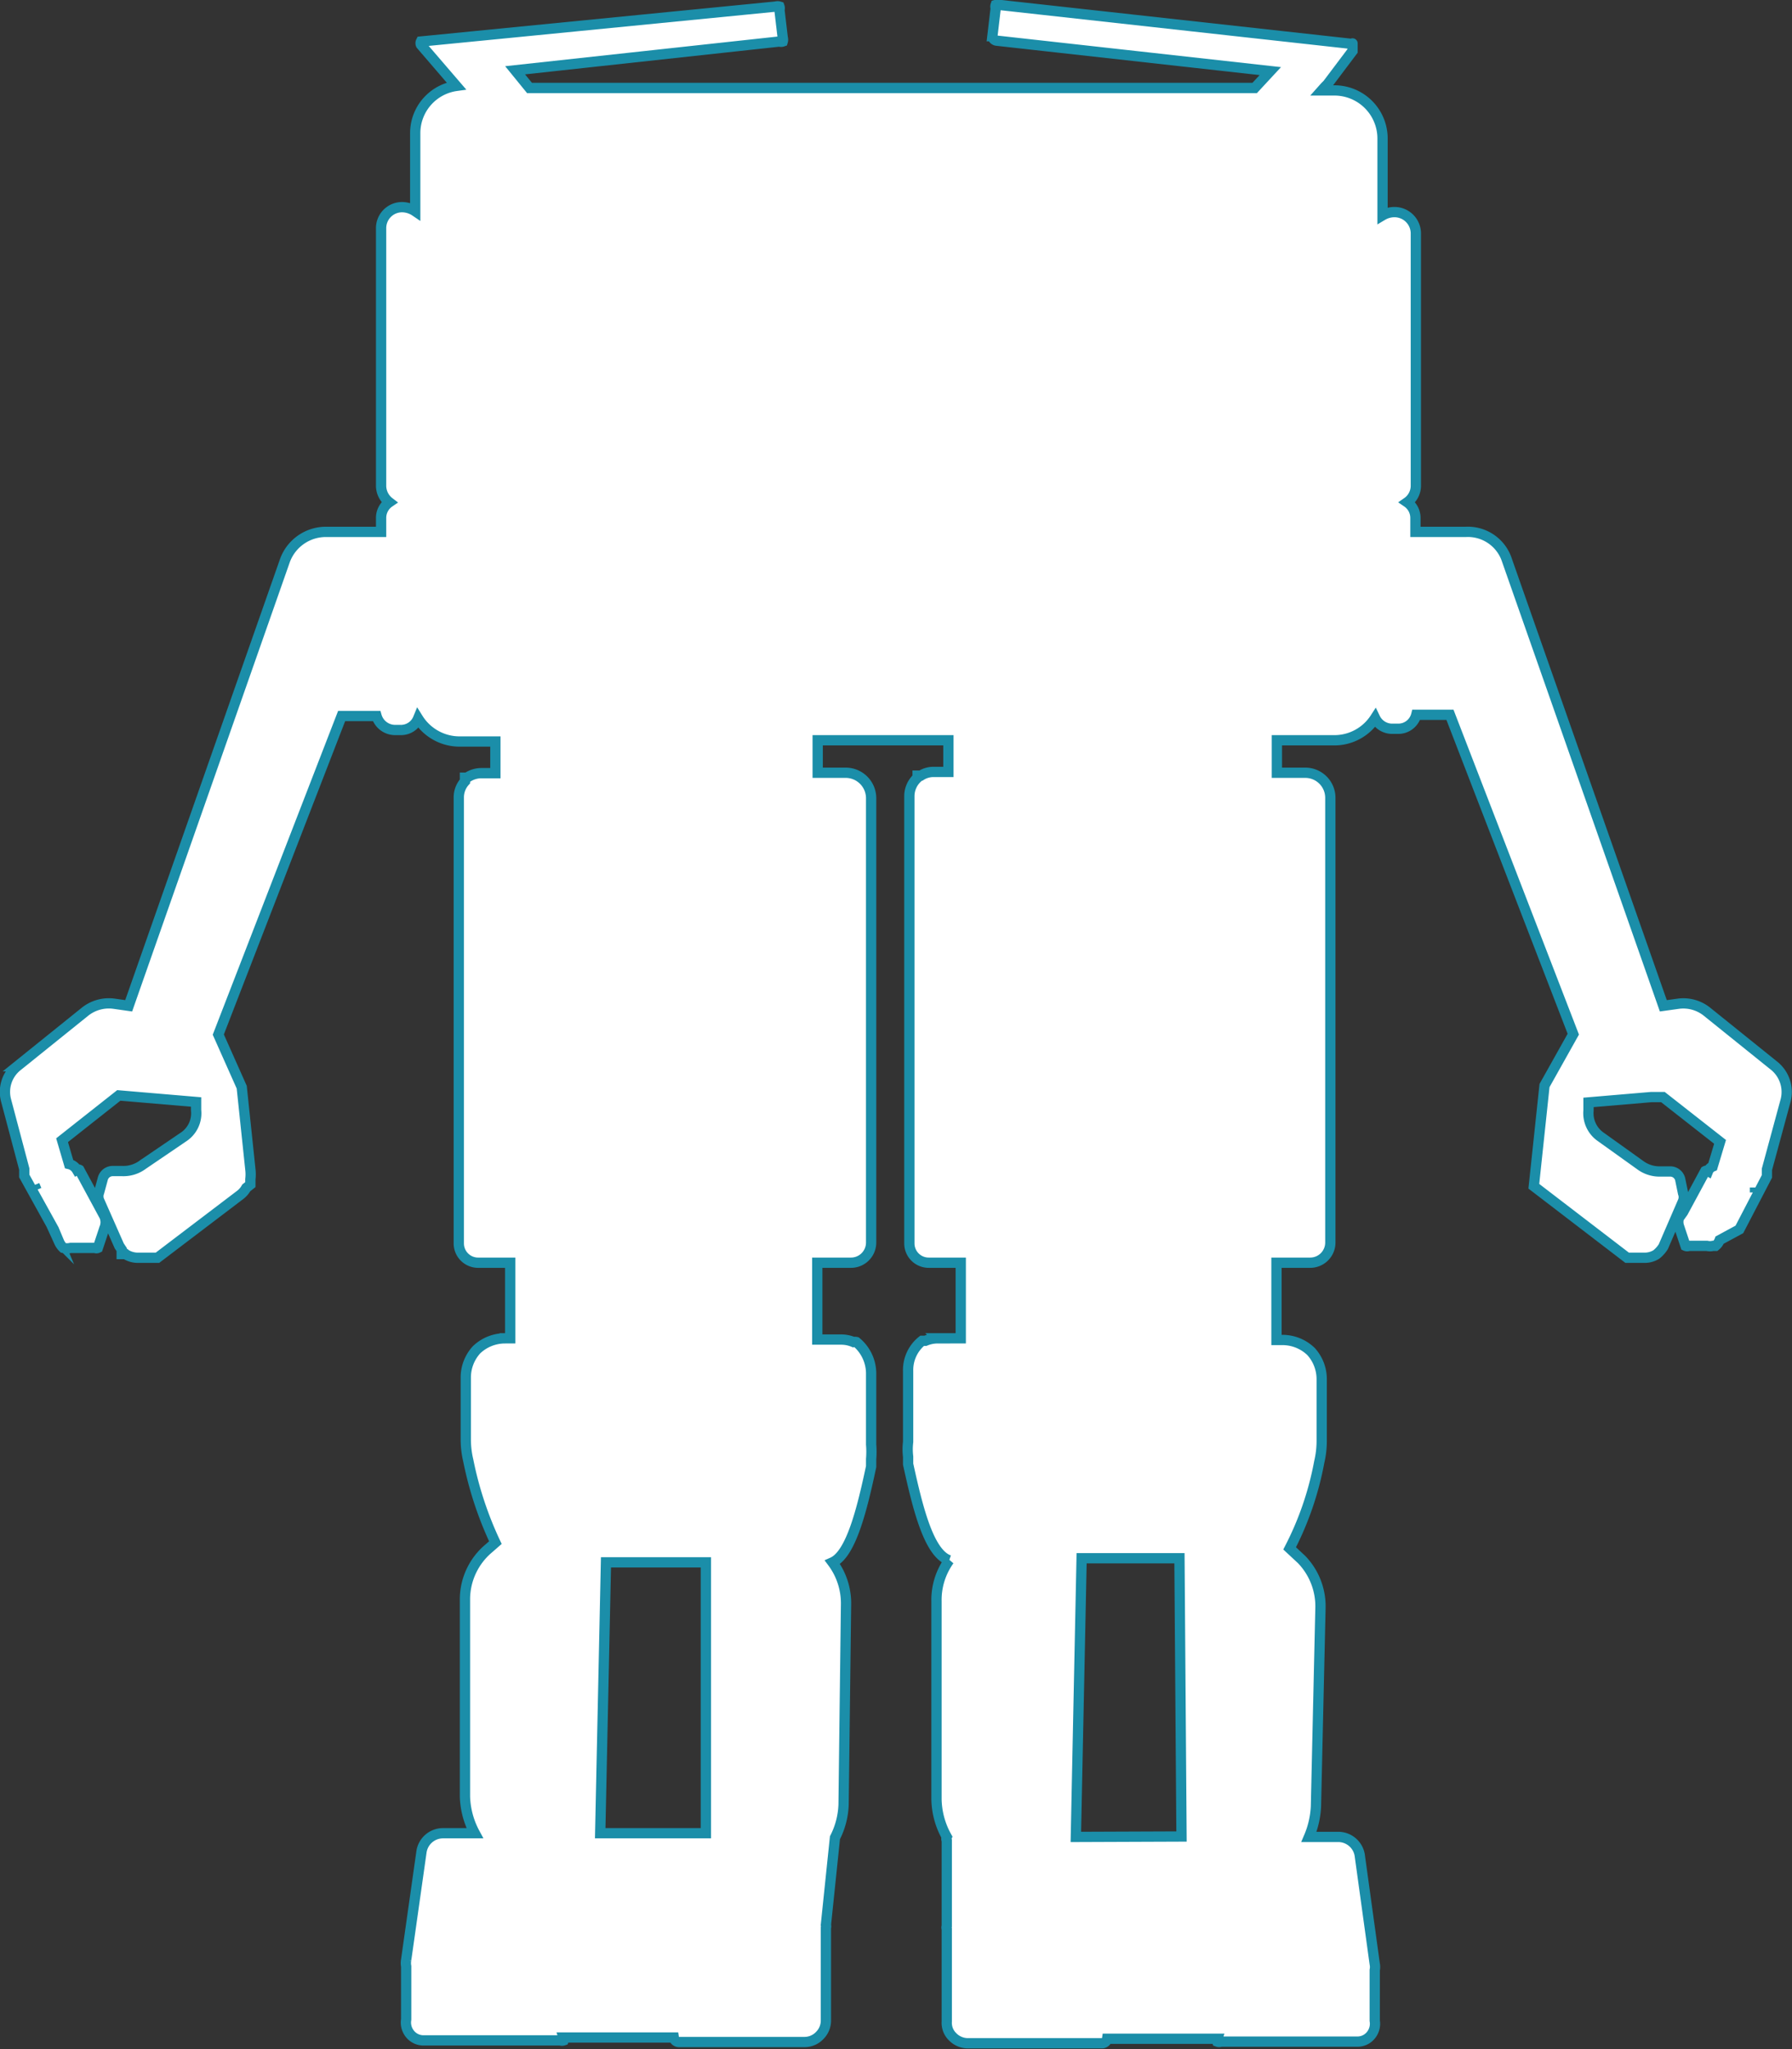 <svg id="Layer_1" data-name="Layer 1" xmlns="http://www.w3.org/2000/svg" viewBox="0 0 43.59 49.85"><rect x="0" y="0" width="43.59" height="49.85" fill="#333333" stroke="none"/><defs><style>.cls-1{fill:#fff;stroke:#1b8ea9;stroke-miterlimit:10;stroke-width:0.25px;}</style></defs><path class="cls-1" d="M58.86,34.93l-1.64-1.32a.92.92,0,0,0-.71-.2l-.36.05-3.8-10.83a1,1,0,0,0-1-.7H50.12v-.34a.46.46,0,0,0-.2-.38.49.49,0,0,0,.21-.41V14.66a.52.52,0,0,0-.52-.51h0a.57.57,0,0,0-.29.08V12.35a1.17,1.17,0,0,0-1.16-1.16h-.32l.08-.09h0s0,0,.06-.06l.61-.81h0l0-.06c0-.05,0-.08,0-.11s0,0,0,0L40,9.11a.16.16,0,0,0-.09,0,.12.12,0,0,0,0,.08l-.08.68v0a.12.12,0,0,0,.11.11l6.65.74-.38.41H28.57l-.35-.43L34.65,10a.12.12,0,0,0,.08,0,.16.16,0,0,0,0-.09l-.08-.68a.12.12,0,0,0,0-.08.15.15,0,0,0-.09,0L25.93,10s0,0,0,0,0,0,0,0,0,0,0,0a.09.09,0,0,0,0,.08l.86,1a1.16,1.16,0,0,0-1,1.15v1.9a.58.58,0,0,0-.32-.1h0a.51.51,0,0,0-.51.51V20.8a.51.51,0,0,0,.2.41.46.46,0,0,0-.2.38v.34H23.62a1.06,1.06,0,0,0-1,.7l-3.8,10.83-.35-.05a.93.93,0,0,0-.72.2l-1.64,1.32a.8.8,0,0,0-.27.84l.44,1.66h0l0,.17h0L17,38.9l.13.31a.45.45,0,0,0,.1.14l0,0,0,0h0a.39.39,0,0,0,.18,0H18a.08.08,0,0,0,.07,0l.16-.48a.37.37,0,0,0,0-.29l-.61-1.13a.06.06,0,0,0-.06,0,.3.3,0,0,0-.19-.14l-.17-.58.43-.34.95-.75,1.88.16,0,.2a.69.69,0,0,1-.29.64l-1,.68a.79.79,0,0,1-.51.16h-.22a.25.25,0,0,0-.25.19L18.1,38a.27.27,0,0,0,0,.19l0,0h0l.49,1.11.06.09,0,.11a0,0,0,0,0,0,0h.09a.56.56,0,0,0,.31.09h.42l.05,0,2-1.52a.55.55,0,0,0,.16-.18l.1-.08h0v0h0v-.13a1,1,0,0,0,0-.24l-.21-2a0,0,0,0,0,0,0L21,34.16l3-7.75h.85a.47.47,0,0,0,.45.34h.14a.45.45,0,0,0,.42-.28,1.19,1.19,0,0,0,1,.56h.88v.77H27.4a.61.61,0,0,0-.35.11H27V28a.58.58,0,0,0-.15.38V39.24a.47.47,0,0,0,.46.47h.79v1.84h-.13a1,1,0,0,0-.69.28l0,0a1,1,0,0,0-.26.67v1.51a2.22,2.22,0,0,0,.06.51,8.68,8.68,0,0,0,.66,2l-.16.14A1.62,1.62,0,0,0,27,47.88l0,4.82a2,2,0,0,0,.24.89h-.77a.53.53,0,0,0-.53.47l-.37,2.61h0a.43.43,0,0,0,0,.16v1.29a.44.44,0,0,0,.09.35.42.42,0,0,0,.33.16h3.33a.12.12,0,0,0,.08,0,.11.11,0,0,0,0-.07h2.68a.13.13,0,0,0,.12.11h3.06a.51.51,0,0,0,.37-.16.51.51,0,0,0,.15-.37l0-2.25a.11.11,0,0,0,0-.07L36,53.7v0a1.91,1.91,0,0,0,.21-.81L36.27,48a1.67,1.67,0,0,0-.33-1c.45-.2.72-1.29.94-2.33,0-.07,0-.13,0-.18a2.2,2.2,0,0,0,0-.36V42.39a1,1,0,0,0-.36-.75.15.15,0,0,0-.07,0,.77.77,0,0,0-.3-.06h-.58V39.71h.82a.49.49,0,0,0,.49-.49V28.4a.62.62,0,0,0-.61-.61h-.69V27h3.18v.77h-.36a.56.56,0,0,0-.31.09h-.08v.05a.61.61,0,0,0-.2.44V39.24a.47.47,0,0,0,.47.47h.78v1.84h-.56a.77.77,0,0,0-.3.06l-.08,0a.91.91,0,0,0-.34.73v1.73a1.47,1.47,0,0,0,0,.36q0,.08,0,.18c.23,1.05.5,2.17,1,2.34a1.65,1.65,0,0,0-.31,1l0,4.82a1.94,1.94,0,0,0,.25.91.11.11,0,0,0,0,.09l0,2.08a.1.1,0,0,0,0,.07l0,2.25a.47.47,0,0,0,.14.37.52.52,0,0,0,.37.16H42.5a.13.13,0,0,0,.12-.11H45.3a.11.11,0,0,0,0,.07.13.13,0,0,0,.09,0h3.32a.42.42,0,0,0,.33-.16.44.44,0,0,0,.09-.35V56.92a.38.38,0,0,0,0-.15l-.36-2.61a.53.53,0,0,0-.54-.48h-.7a2.15,2.15,0,0,0,.17-.74l.11-4.83a1.64,1.64,0,0,0-.46-1.18l-.29-.27a7.57,7.57,0,0,0,.72-2.1,2.22,2.22,0,0,0,.06-.51V42.54a1,1,0,0,0-.26-.67l0,0a1,1,0,0,0-.69-.28h-.15V39.71h.82a.49.49,0,0,0,.49-.49V28.4a.61.61,0,0,0-.61-.61h-.69V27h1.39a1.18,1.18,0,0,0,1-.54.46.46,0,0,0,.41.26h.15a.45.45,0,0,0,.44-.34h.82l3,7.77-.7,1.25h0L53,37.85s0,0,0,0l2.27,1.74h0l0,0h.43a.54.54,0,0,0,.28-.08h0s0,0,0,0v0a.77.77,0,0,0,.17-.19l.48-1.11h0l0,0a.27.27,0,0,0,0-.19l-.07-.34a.25.25,0,0,0-.25-.19h-.22a.79.79,0,0,1-.51-.16l-.95-.68a.7.7,0,0,1-.3-.64l0-.2,1.53-.13.28,0,1.39,1.09-.18.6a.2.2,0,0,0-.11.11.07.07,0,0,0-.07,0l-.54,1-.1.14a0,0,0,0,0,0,0v0a.34.34,0,0,0,0,.2l.16.48a.1.1,0,0,0,.08,0h.44a.33.33,0,0,0,.15,0h.06a0,0,0,0,0,0,0l0,0a.33.33,0,0,0,.1-.14L58,38.9l.67-1.29h0l0-.17h0l.45-1.66A.82.82,0,0,0,58.86,34.93Zm-17,18.75L42,46.9l2.38,0h0l.05,6.77Zm-9-6.68,0,6.59H30.29L30.43,47h0ZM16.53,37.82l0,0,.05.12Zm40.08.48ZM58.38,38l0-.12,0,0Z" transform="translate(-15.69 -8.99)"/></svg>